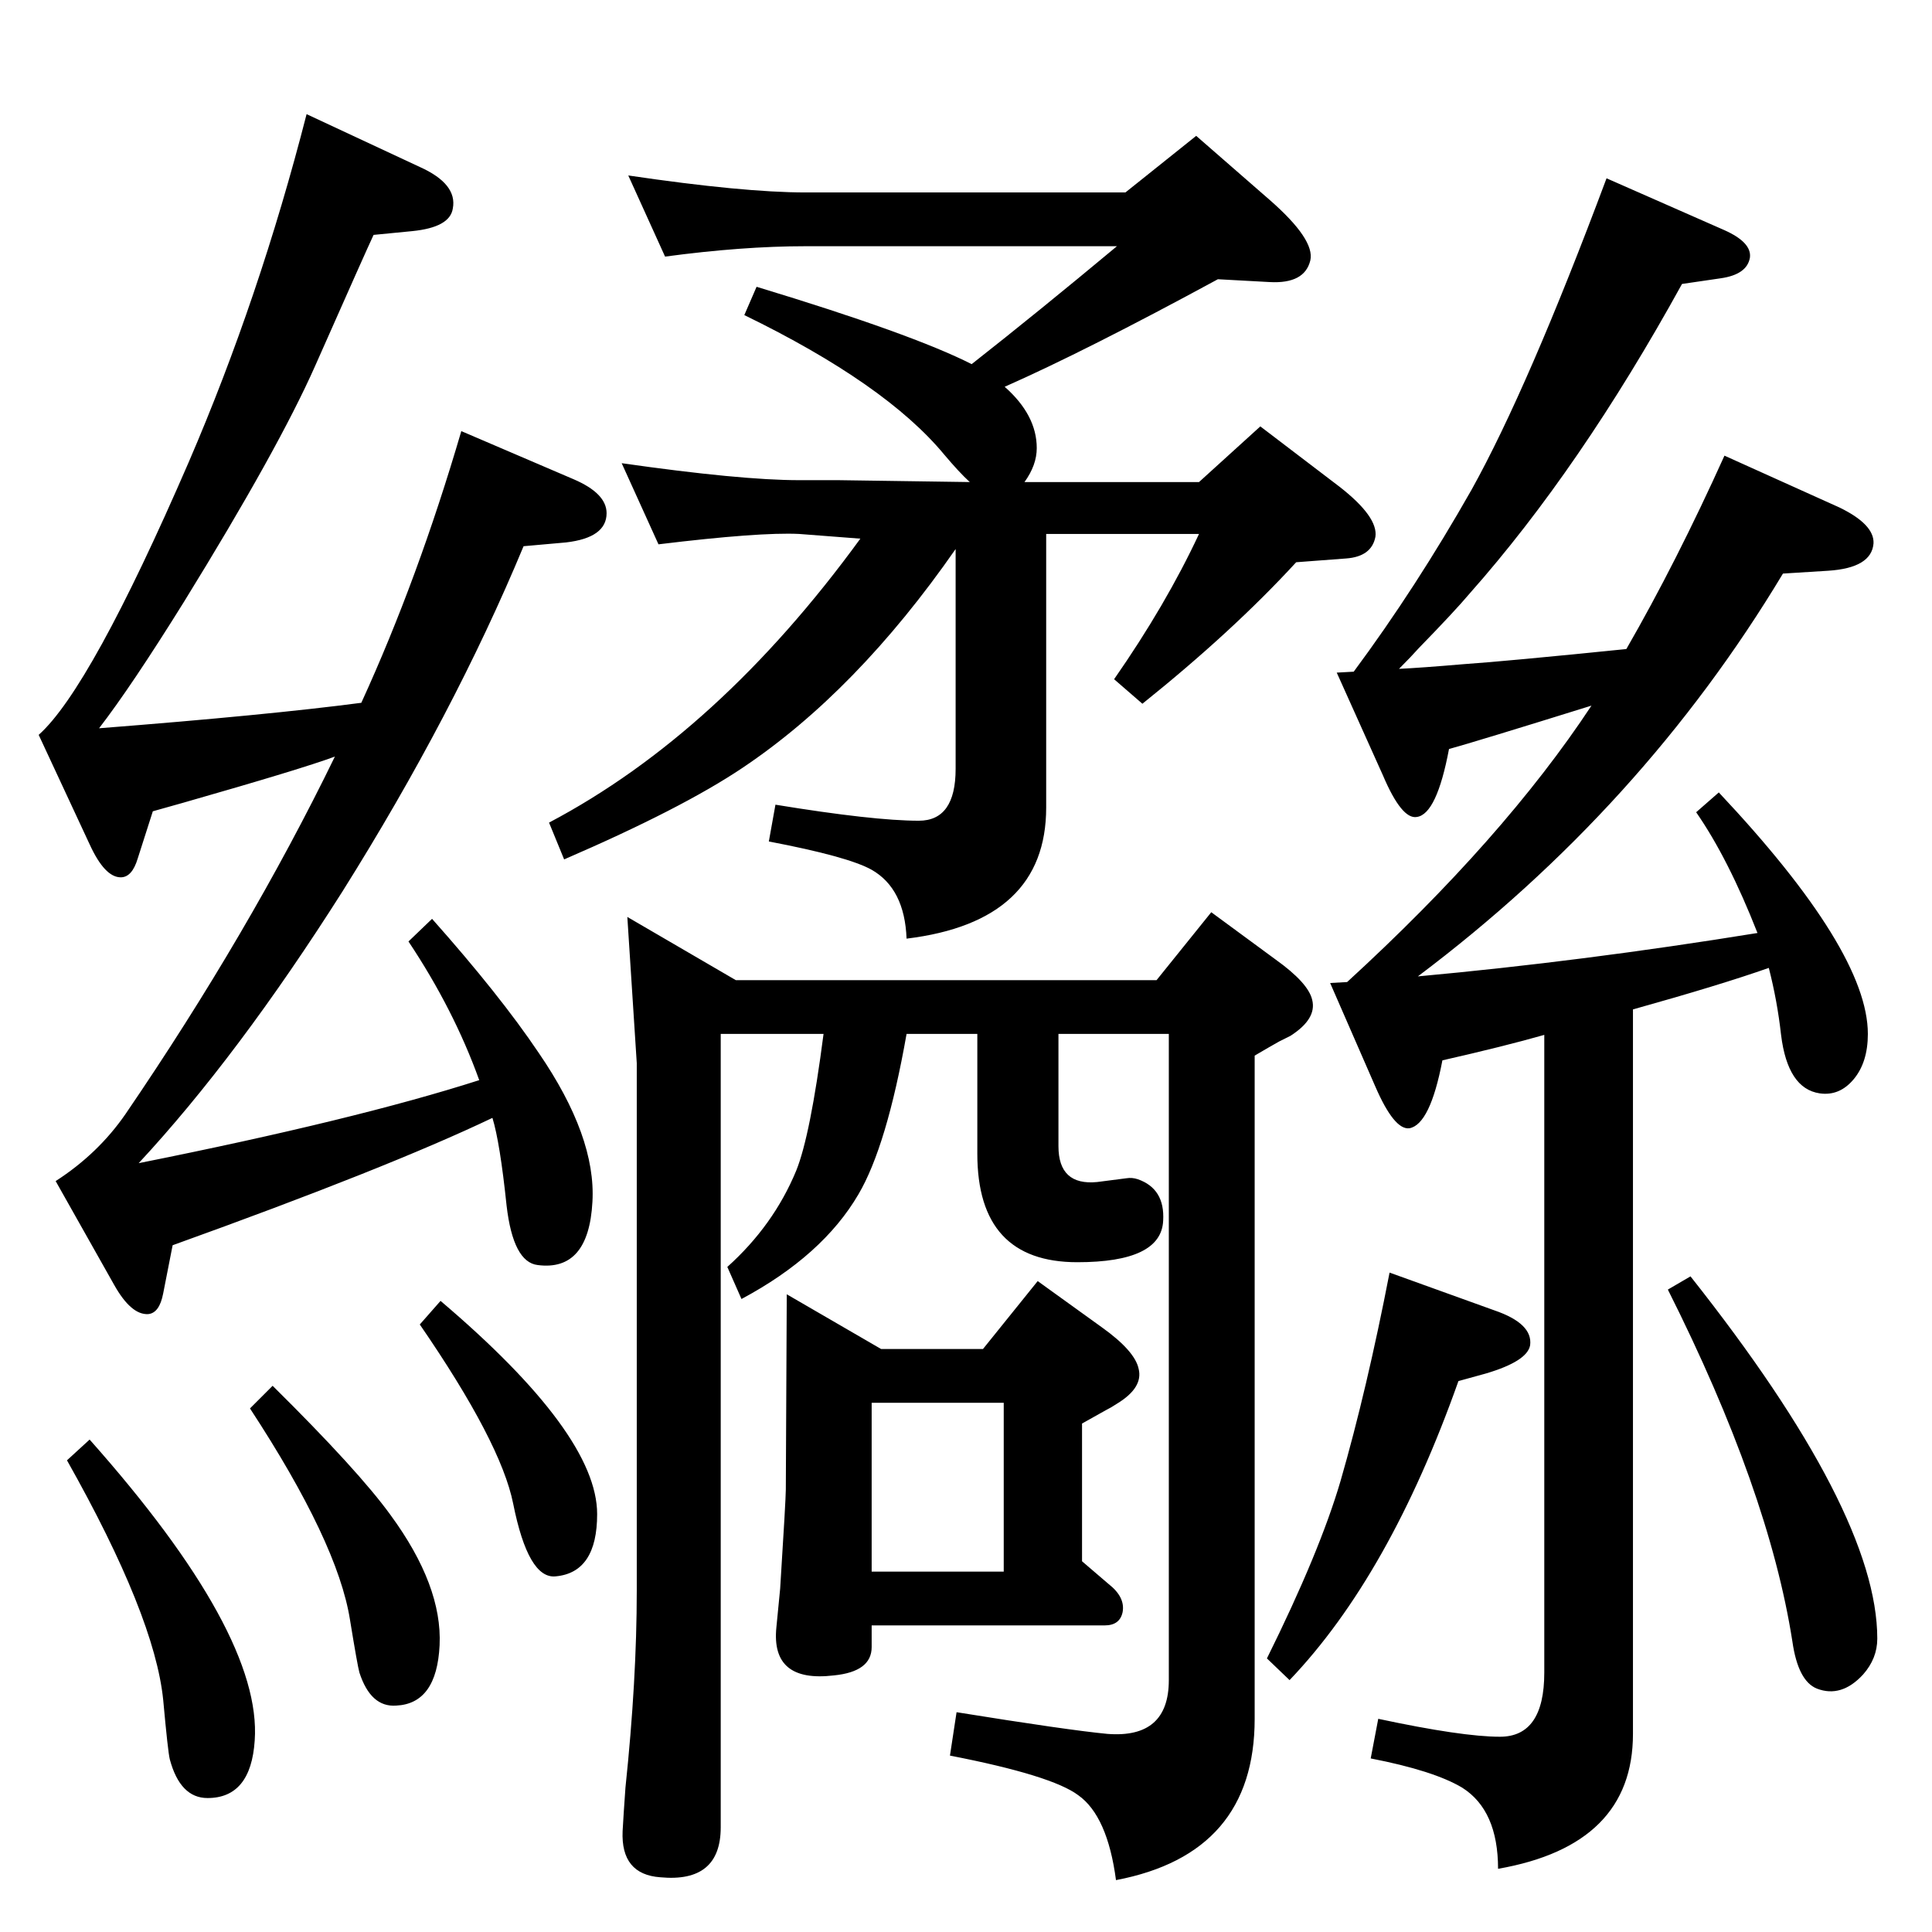 <?xml version="1.0" standalone="no"?>
<!DOCTYPE svg PUBLIC "-//W3C//DTD SVG 1.1//EN" "http://www.w3.org/Graphics/SVG/1.1/DTD/svg11.dtd" >
<svg xmlns="http://www.w3.org/2000/svg" xmlns:xlink="http://www.w3.org/1999/xlink" version="1.1" viewBox="0 0 2048 2048">
  <g transform="matrix(1 0 0 -1 0 2048)">
   <path fill="currentColor"
d="M1239 952h-117v-119q0 -42 41 -38l31 4q6 1 12 -1q29 -10 27 -44q-2 -44 -91 -44q-106 0 -106 115v127h-75q-21 -119 -51 -170q-38 -65 -124 -111l-15 34q49 44 73 102q15 37 29 145h-109v-841q0 -59 -64 -53q-42 3 -40 49q1 18 3 46q12 114 12 209v559q-1 16 -10 155
l115 -67h446l58 72l68 -50q35 -25 39 -43q5 -20 -23 -38l-12 -6q-9 -5 -26 -15v-703q0 -143 -147 -171q-9 68 -40 90q-28 21 -136 42l7 46q118 -19 160 -23q65 -5 65 57v685zM1687 1300q-122 -38 -151 -46q-13 -69 -34 -72q-16 -3 -36 44l-49 109l18 1q66 89 125 193
q60 108 143 330l125 -55q29 -13 27 -29q-3 -18 -31 -22l-41 -6q-108 -196 -225 -328q-16 -19 -54 -58q-8 -9 -21 -22q22 1 69 5q44 3 172 16q53 92 104 205l122 -55q37 -18 36 -38q-2 -26 -48 -29l-48 -3q-149 -248 -387 -427q175 16 360 46q-31 79 -65 128l24 21
q158 -168 158 -256q0 -30 -15 -48t-36 -15q-34 5 -41 62q-4 36 -13 71q-51 -18 -144 -44v-768q0 -118 -143 -143q0 62 -38 86q-30 18 -97 31l8 42q89 -19 129 -19q47 0 47 68v676q-42 -12 -108 -27q-13 -68 -35 -72q-16 -2 -36 44l-48 110l18 1q166 152 259 293zM1030 1662
q70 55 154 125h-330q-67 0 -149 -11l-39 86q122 -18 188 -18h339l75 60l78 -68q48 -42 43 -64q-6 -25 -43 -23l-55 3q-140 -76 -226 -114q34 -30 34 -65q0 -18 -13 -36h185l65 59l84 -64q41 -32 38 -53q-4 -21 -31 -23l-53 -4q-67 -73 -163 -150l-30 26q55 79 90 154h-162
v-290q0 -121 -148 -139q-2 53 -37 73q-25 14 -109 30l7 39q104 -17 152 -17q39 0 39 55v233q-105 -151 -226 -232q-64 -43 -189 -97l-16 39q180 95 330 301l-65 5q-42 2 -149 -11l-39 86q126 -18 188 -18h42l139 -2q-11 10 -27 29q-62 75 -212 148l13 30q165 -50 228 -82z
M834 676l100 -58h108l58 72l68 -49q35 -25 39 -44q5 -20 -23 -37q-6 -4 -12 -7q-9 -5 -25 -14v-146l28 -24q18 -14 15 -30q-3 -14 -19 -14h-247v-23q0 -26 -40 -30q-67 -8 -61 51l4 41q6 95 6 105zM924 382h140v179h-140v-179zM95 522q183 -206 175 -319q-4 -61 -50 -61
q-29 0 -40 41q-2 8 -7 63q-9 89 -102 254zM467 669q166 -141 166 -226q0 -62 -44 -66q-29 -3 -45 77q-13 65 -99 190zM1768 681l24 14q198 -250 198 -384q0 -21 -15 -38q-23 -25 -49 -15q-20 8 -26 50q-25 160 -132 373zM289 579q91 -90 125 -137q55 -75 52 -138
q-3 -62 -46 -64q-27 -2 -39 35q-2 7 -10 56q-13 82 -106 224zM355 1246q-35 -13 -161 -49l-32 -9l-16 -50q-6 -20 -18 -20q-17 0 -33 35l-54 116q55 49 159 289q75 174 125 369l120 -56q40 -18 35 -44q-3 -20 -43 -24l-41 -4q-8 -17 -62 -139q-39 -88 -139 -250
q-56 -90 -90 -134q179 14 278 27q60 131 106 288l119 -51q35 -15 35 -36q0 -26 -43 -31l-45 -4q-74 -178 -192 -366q-111 -175 -216 -288q230 46 361 88q-27 75 -75 147l25 24q72 -81 113 -142q61 -89 57 -158q-4 -74 -58 -67q-26 3 -33 63q-7 67 -15 93q-111 -53 -339 -135
l-10 -51q-4 -21 -16 -22q-18 -1 -36 31l-62 110q45 29 74 71q131 192 222 379zM1473 699l111 -40q41 -14 38 -37q-3 -17 -47 -30l-29 -8q-73 -206 -179 -317l-24 23q56 113 78 188q28 97 52 221z" />
  </g>

</svg>
